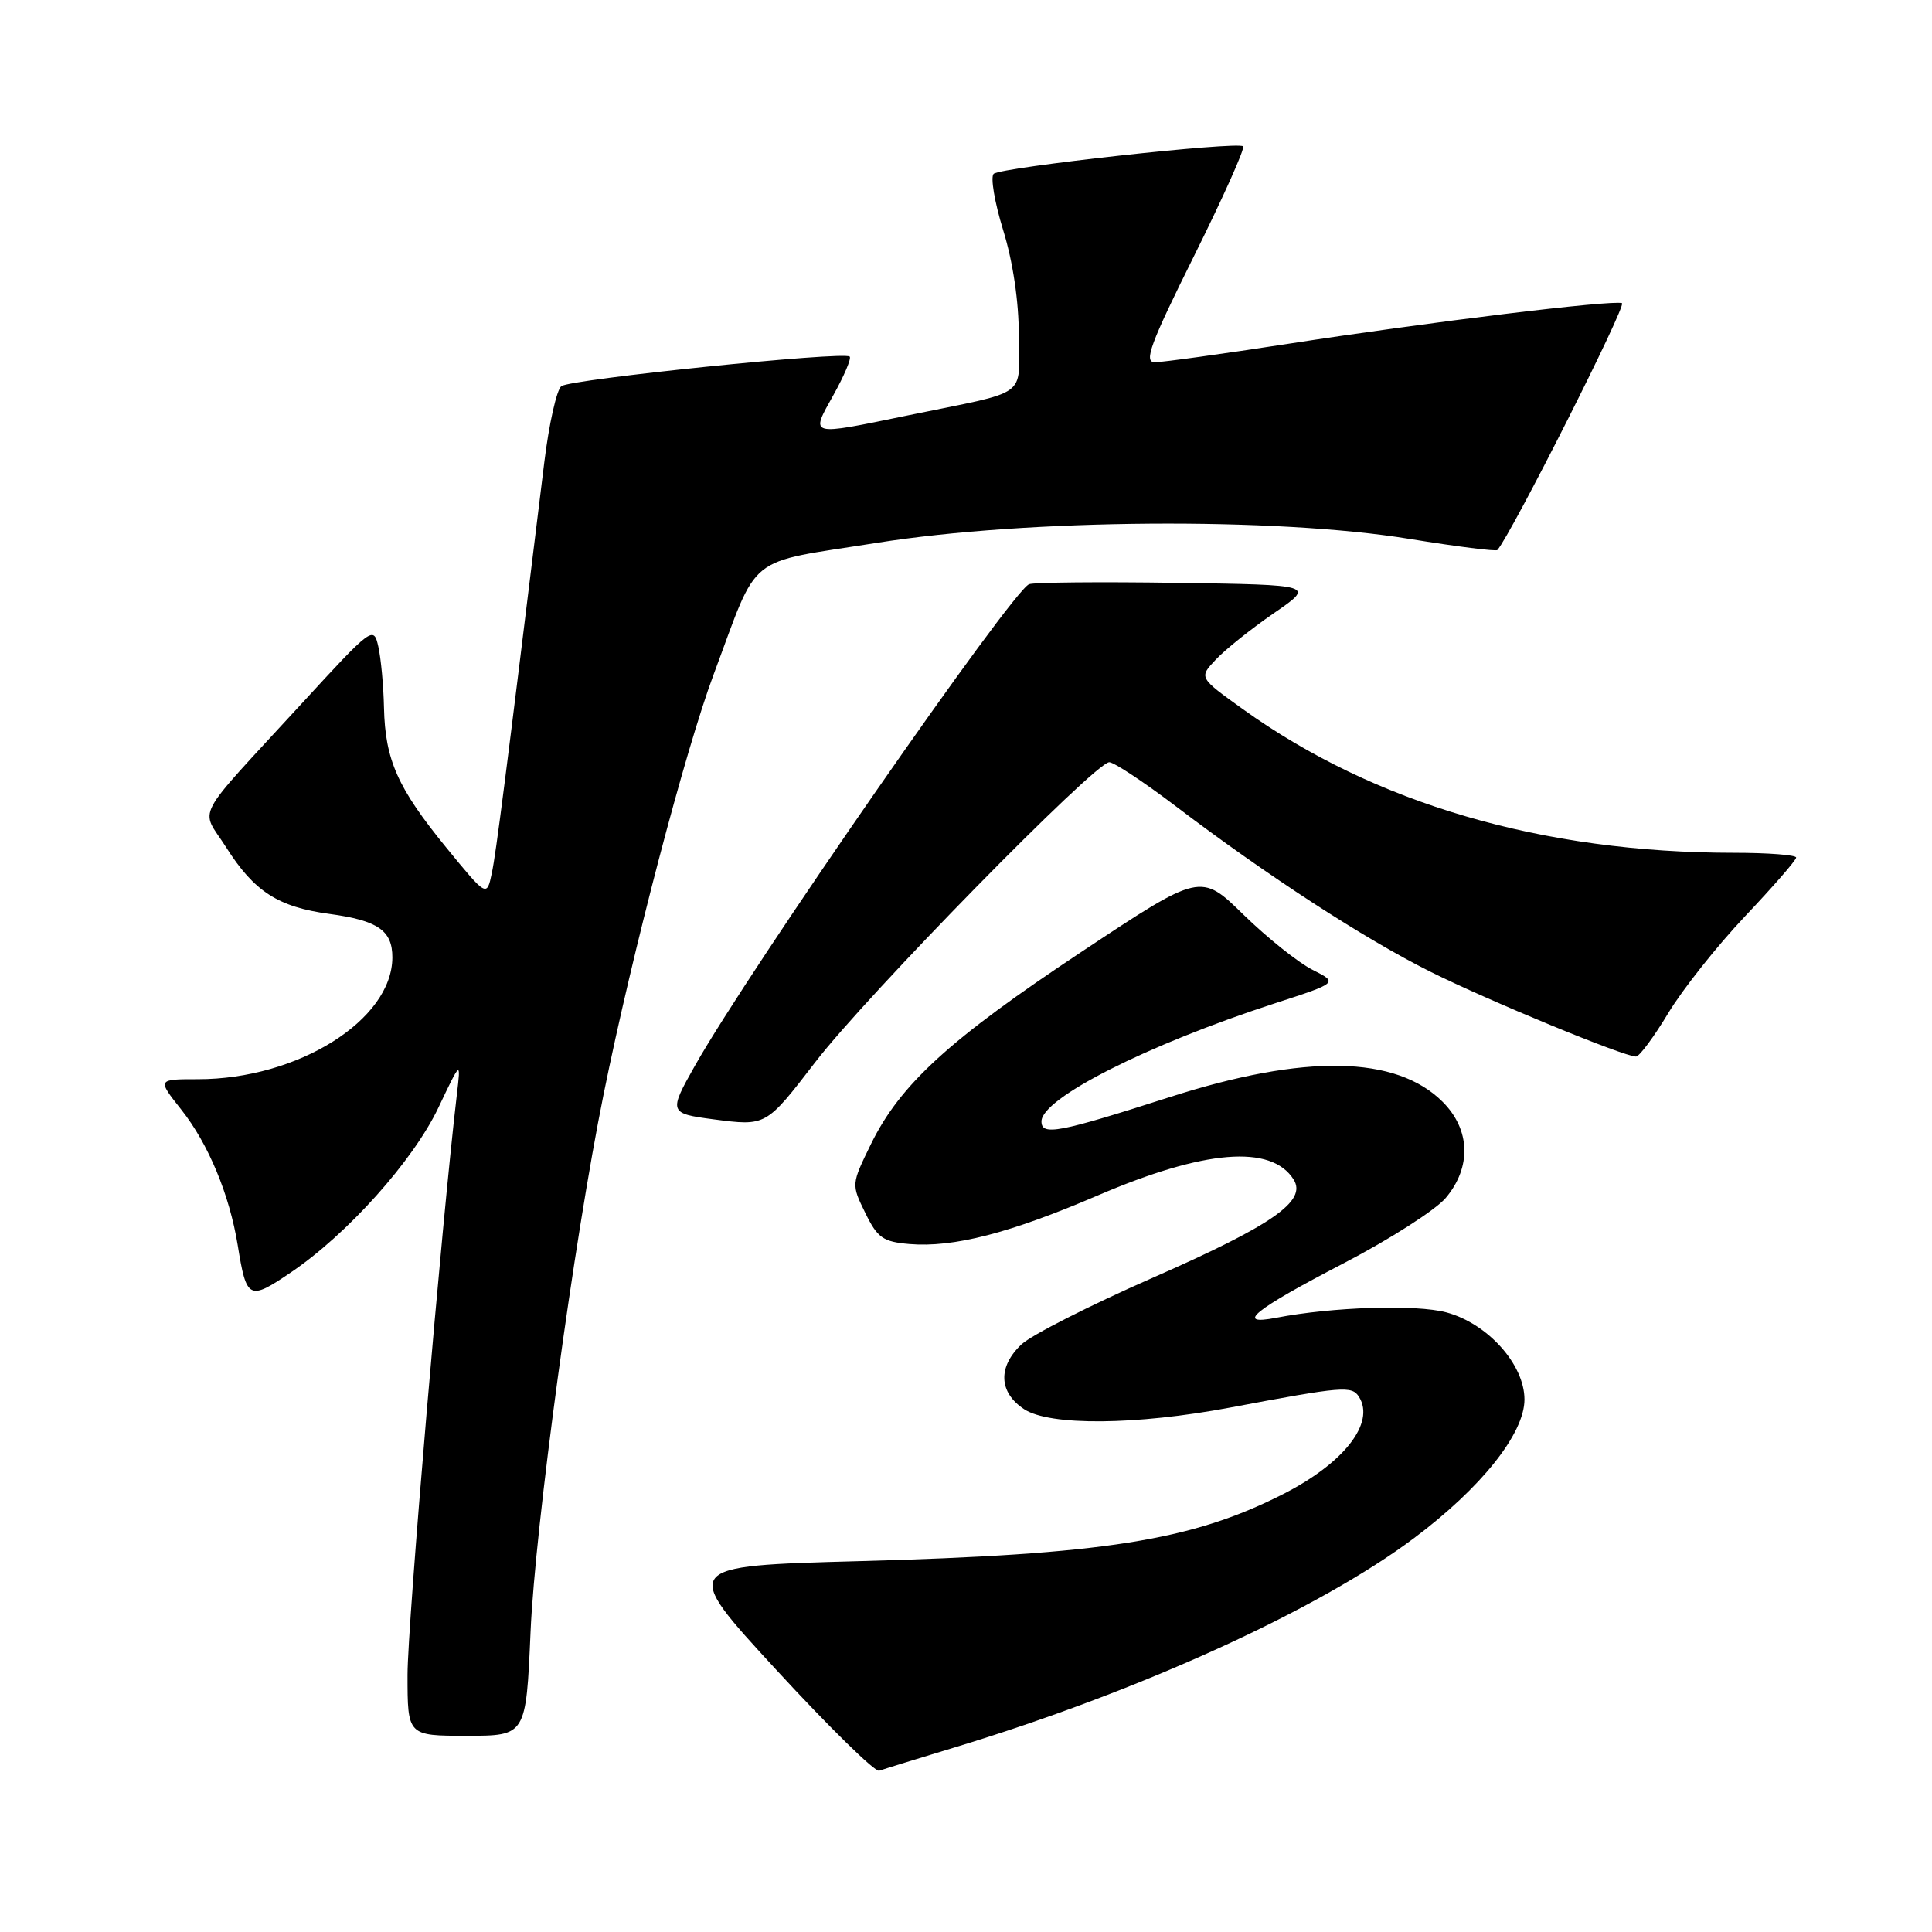 <?xml version="1.0" encoding="UTF-8" standalone="no"?>
<!DOCTYPE svg PUBLIC "-//W3C//DTD SVG 1.1//EN" "http://www.w3.org/Graphics/SVG/1.1/DTD/svg11.dtd" >
<svg xmlns="http://www.w3.org/2000/svg" xmlns:xlink="http://www.w3.org/1999/xlink" version="1.1" viewBox="0 0 256 256">
 <g >
 <path fill="currentColor"
d=" M 126.50 231.54 C 150.94 224.13 174.67 213.32 187.35 203.82 C 196.27 197.14 202.00 189.95 202.00 185.44 C 202.00 180.81 197.14 175.38 191.66 173.90 C 187.65 172.82 176.55 173.17 169.11 174.61 C 163.52 175.69 166.16 173.56 178.10 167.36 C 184.17 164.20 190.23 160.32 191.57 158.73 C 195.00 154.66 194.84 149.68 191.16 146.00 C 185.00 139.85 172.89 139.63 155.00 145.37 C 140.25 150.10 138.00 150.53 138.00 148.59 C 138.00 145.53 152.01 138.44 168.91 132.95 C 177.32 130.22 177.32 130.22 173.91 128.50 C 172.04 127.56 167.93 124.28 164.79 121.22 C 159.09 115.65 159.09 115.65 143.37 126.08 C 125.85 137.69 119.28 143.68 115.41 151.59 C 112.80 156.93 112.80 156.93 114.65 160.71 C 116.27 164.03 117.00 164.54 120.50 164.84 C 126.33 165.33 133.83 163.40 145.44 158.41 C 159.57 152.34 168.46 151.61 171.41 156.29 C 173.21 159.15 168.63 162.33 152.61 169.37 C 144.43 172.96 136.66 176.91 135.36 178.13 C 132.19 181.11 132.33 184.51 135.71 186.73 C 139.11 188.95 150.53 188.85 163.00 186.51 C 177.98 183.69 179.13 183.59 180.08 185.10 C 182.25 188.56 178.05 193.91 169.95 198.01 C 157.85 204.15 146.19 205.98 113.85 206.86 C 90.19 207.50 90.19 207.50 102.85 221.25 C 109.81 228.81 115.95 234.84 116.50 234.63 C 117.05 234.43 121.55 233.04 126.50 231.54 Z  M 70.30 216.25 C 70.90 202.34 76.07 164.27 79.98 145.00 C 83.78 126.22 90.81 99.41 94.57 89.34 C 100.65 73.05 98.57 74.73 116.18 71.93 C 136.20 68.75 169.04 68.51 186.79 71.41 C 193.00 72.42 198.23 73.08 198.41 72.88 C 200.27 70.75 215.59 40.42 214.92 40.17 C 213.67 39.71 189.45 42.66 170.66 45.56 C 161.95 46.90 154.01 48.00 153.02 48.00 C 151.52 48.00 152.42 45.58 158.21 33.93 C 162.05 26.20 164.99 19.65 164.72 19.39 C 164.04 18.70 132.66 22.16 131.67 23.03 C 131.22 23.43 131.78 26.78 132.92 30.48 C 134.22 34.69 135.00 39.94 135.00 44.50 C 135.00 52.86 136.65 51.68 120.31 55.04 C 107.06 57.77 107.36 57.85 110.43 52.35 C 111.86 49.79 112.83 47.50 112.59 47.25 C 111.85 46.52 75.59 50.24 74.38 51.17 C 73.76 51.65 72.74 56.19 72.12 61.27 C 66.89 103.96 65.75 112.90 65.17 115.69 C 64.50 118.87 64.50 118.87 59.15 112.33 C 52.69 104.42 51.04 100.71 50.88 93.78 C 50.82 90.88 50.48 87.23 50.13 85.68 C 49.51 82.91 49.31 83.06 40.00 93.20 C 25.34 109.16 26.54 106.88 29.95 112.25 C 33.67 118.13 36.84 120.18 43.65 121.10 C 50.08 121.97 52.00 123.30 51.99 126.87 C 51.97 135.16 39.45 143.00 26.23 143.00 C 20.83 143.00 20.83 143.00 24.02 147.03 C 27.61 151.56 30.41 158.30 31.50 165.00 C 32.66 172.20 32.99 172.37 38.53 168.61 C 46.03 163.54 54.74 153.81 58.09 146.77 C 61.07 140.50 61.07 140.50 60.54 145.00 C 58.53 162.05 54.00 215.29 54.00 221.92 C 54.00 230.00 54.00 230.00 61.85 230.00 C 69.70 230.00 69.70 230.00 70.30 216.25 Z  M 108.02 140.75 C 114.83 131.88 145.11 101.00 146.98 101.00 C 147.61 101.00 151.58 103.63 155.81 106.84 C 167.87 116.00 180.78 124.39 189.50 128.74 C 197.25 132.61 215.17 140.00 216.78 140.00 C 217.22 140.00 219.14 137.42 221.04 134.26 C 222.94 131.10 227.54 125.31 231.25 121.39 C 234.96 117.47 238.00 113.98 238.00 113.63 C 238.00 113.29 234.29 113.00 229.75 113.00 C 204.36 112.99 182.11 106.48 164.68 93.96 C 158.85 89.78 158.85 89.78 161.10 87.40 C 162.33 86.08 165.79 83.32 168.79 81.25 C 174.25 77.50 174.25 77.50 155.91 77.23 C 145.82 77.08 137.02 77.16 136.36 77.41 C 134.09 78.29 99.31 128.39 92.06 141.25 C 88.59 147.39 88.65 147.54 94.50 148.31 C 101.54 149.23 101.47 149.26 108.02 140.75 Z "/>
</g>
</svg>